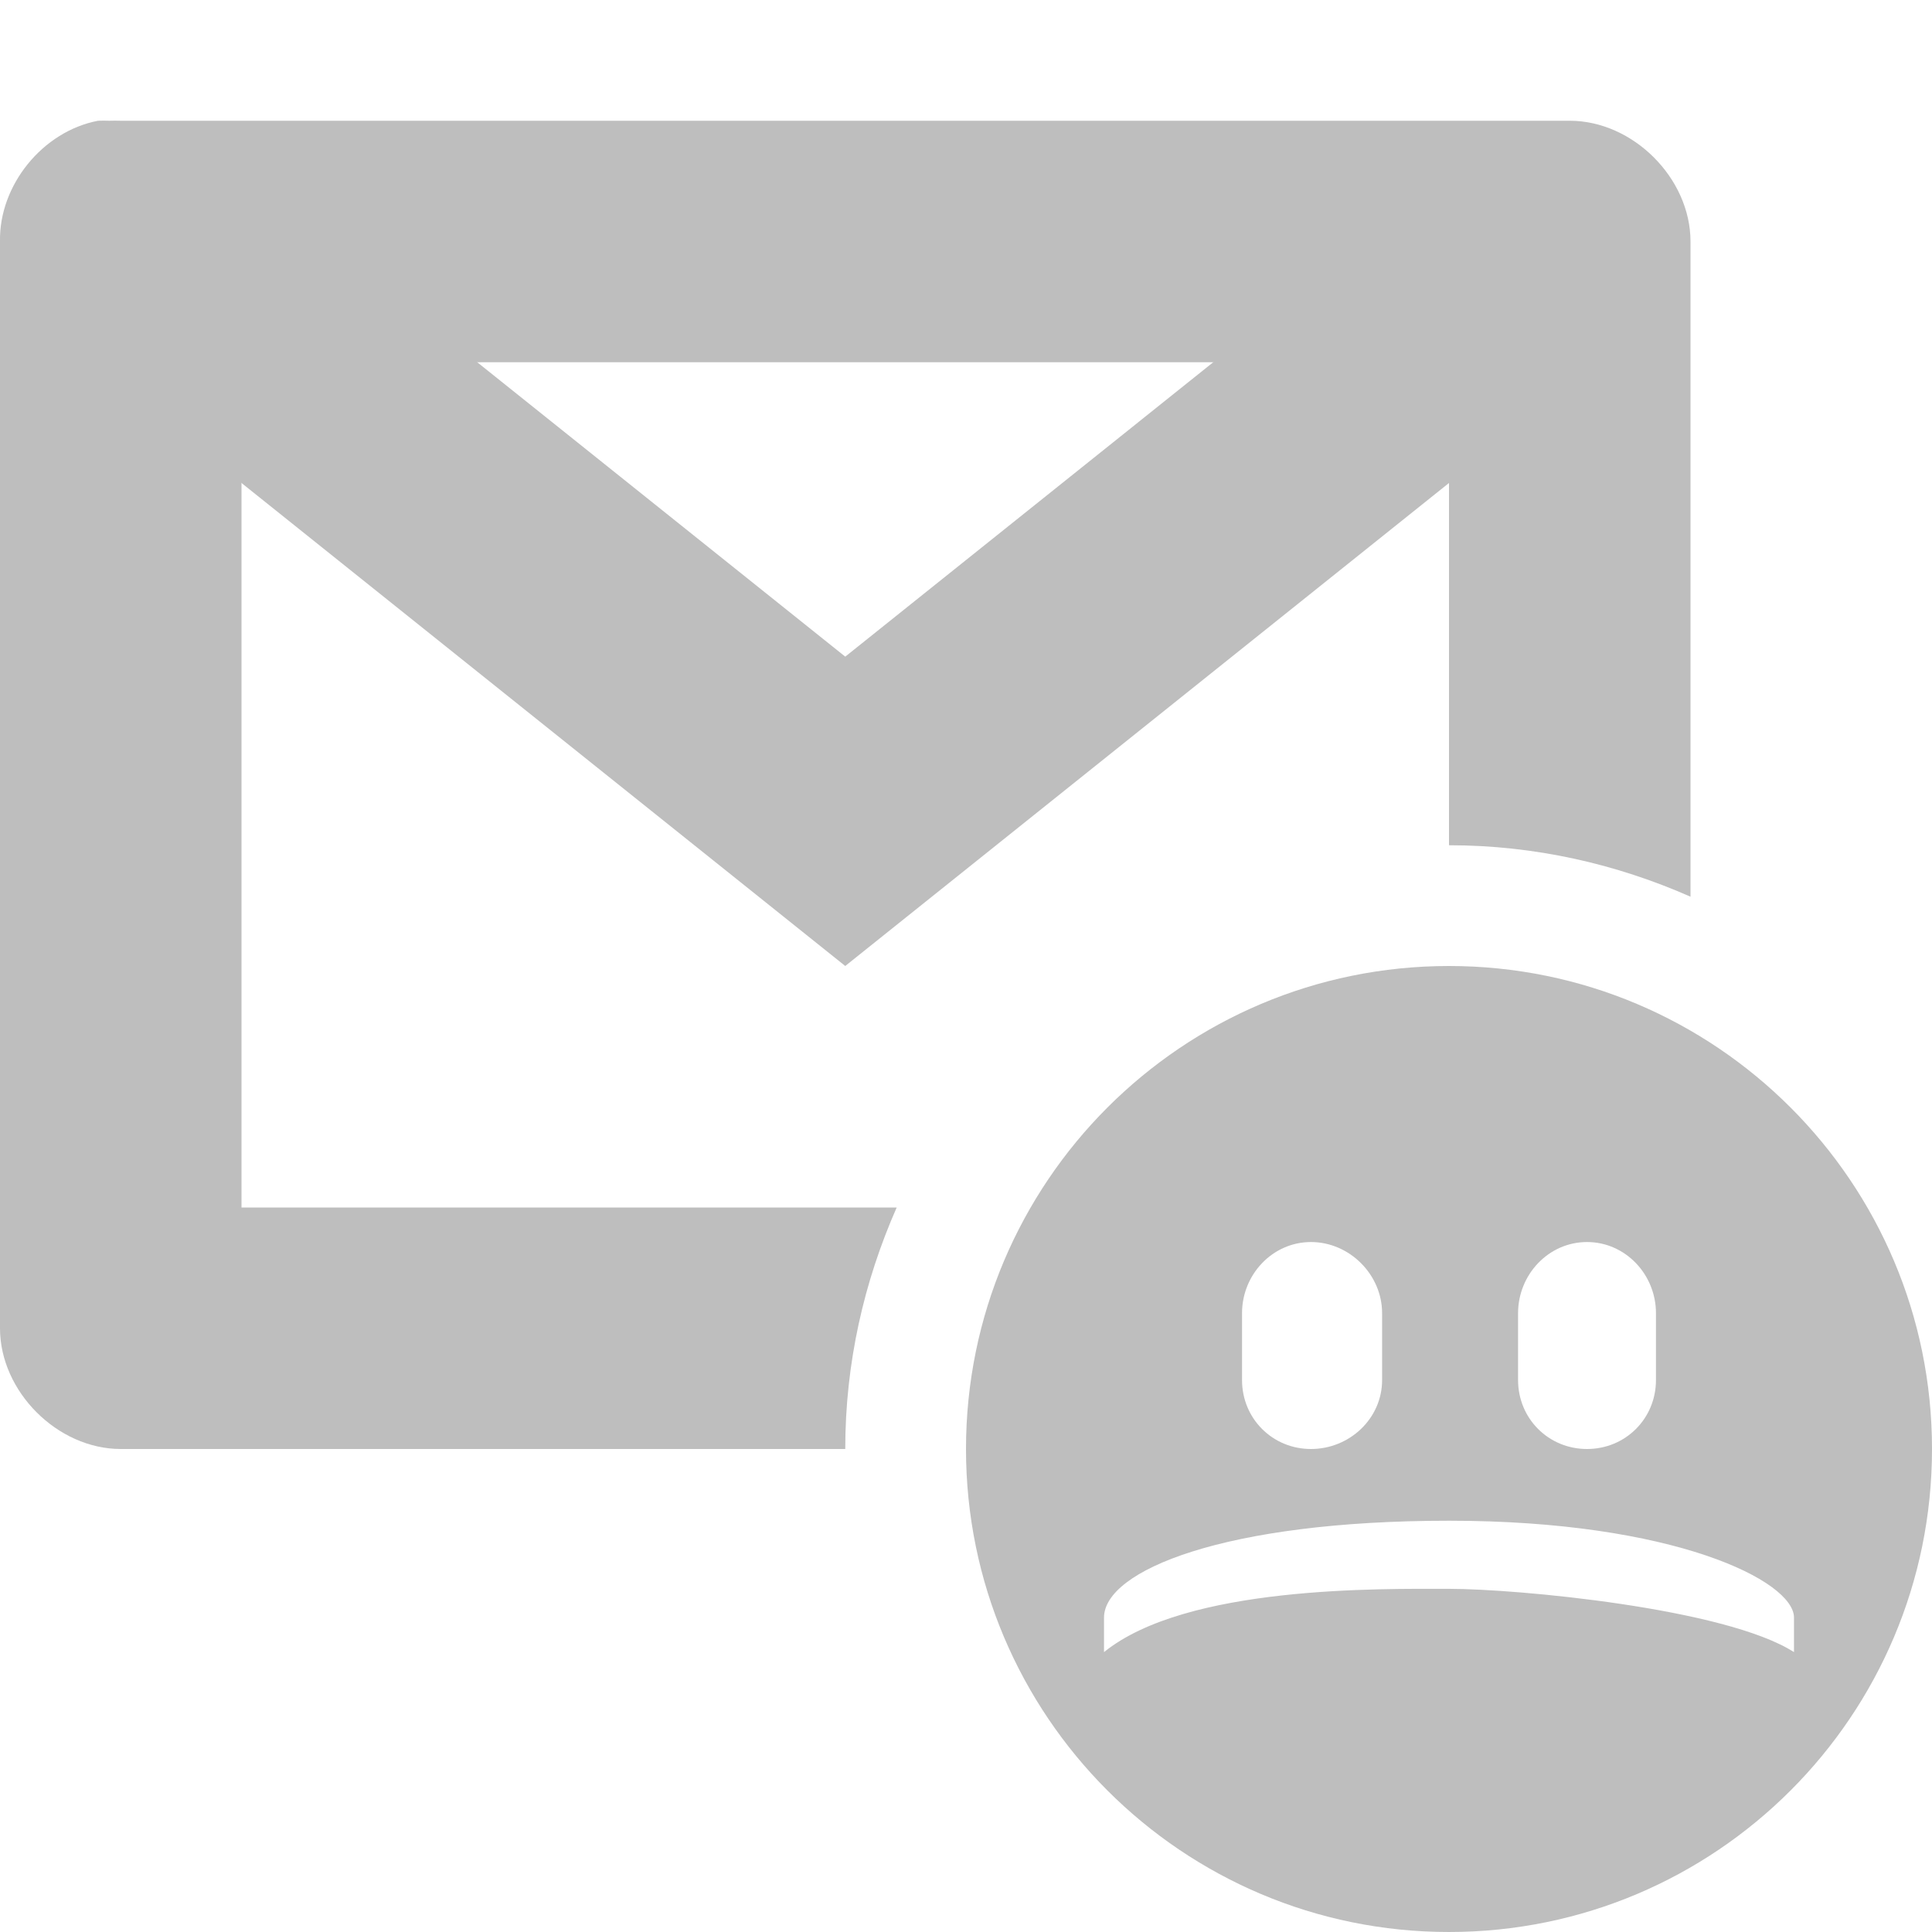 <svg height="16" width="16" xmlns="http://www.w3.org/2000/svg"><g fill="#bebebe"><path d="m1.781 1.719a1 1 0 0 0 -.406 1.781l5 4.0.625.5.625-.5 5-4a1 1 0 1 0 -1.25-1.562l-4.375 3.5-4.375-3.5a1 1 0 0 0 -.844-.219z"/><path d="m.812 1c-.458.087-.821.533-.812 1v9c0.0.524.476 1 1 1h6c0-.711.155-1.386.426-2h-5.426v-7h10v4c.711 0 1.386.155 2 .426v-5.426c-0-.524-.476-1-1-1h-12c-.031-.001-.063-.001-.094 0-.031-.001-.063-.001-.094 0z"/><path d="m12 8c-2.209 0-4 1.791-4 4s1.791 4 4 4c2.209 0 4-1.791 4-4s-1.791-4-4-4zm-1.143 2.286c.319 0 .589.27.589.589v.554c0 .319-.27.571-.589.571s-.571-.252-.571-.571v-.554c0-.319.252-.589.571-.589zm2.286 0c.319 0 .571.27.571.589v.554c-0 .319-.252.571-.571.571-.319 0-.571-.252-.571-.571v-.554c0-.319.252-.589.571-.589zm1.714 3.396c-.569-.364-2.295-.524-2.857-.524-.562 0-2.174-.029-2.857.524v-.286c0-.389.997-.802 2.857-.802s2.857.498 2.857.802z" stroke-width=".571"/></g></svg>